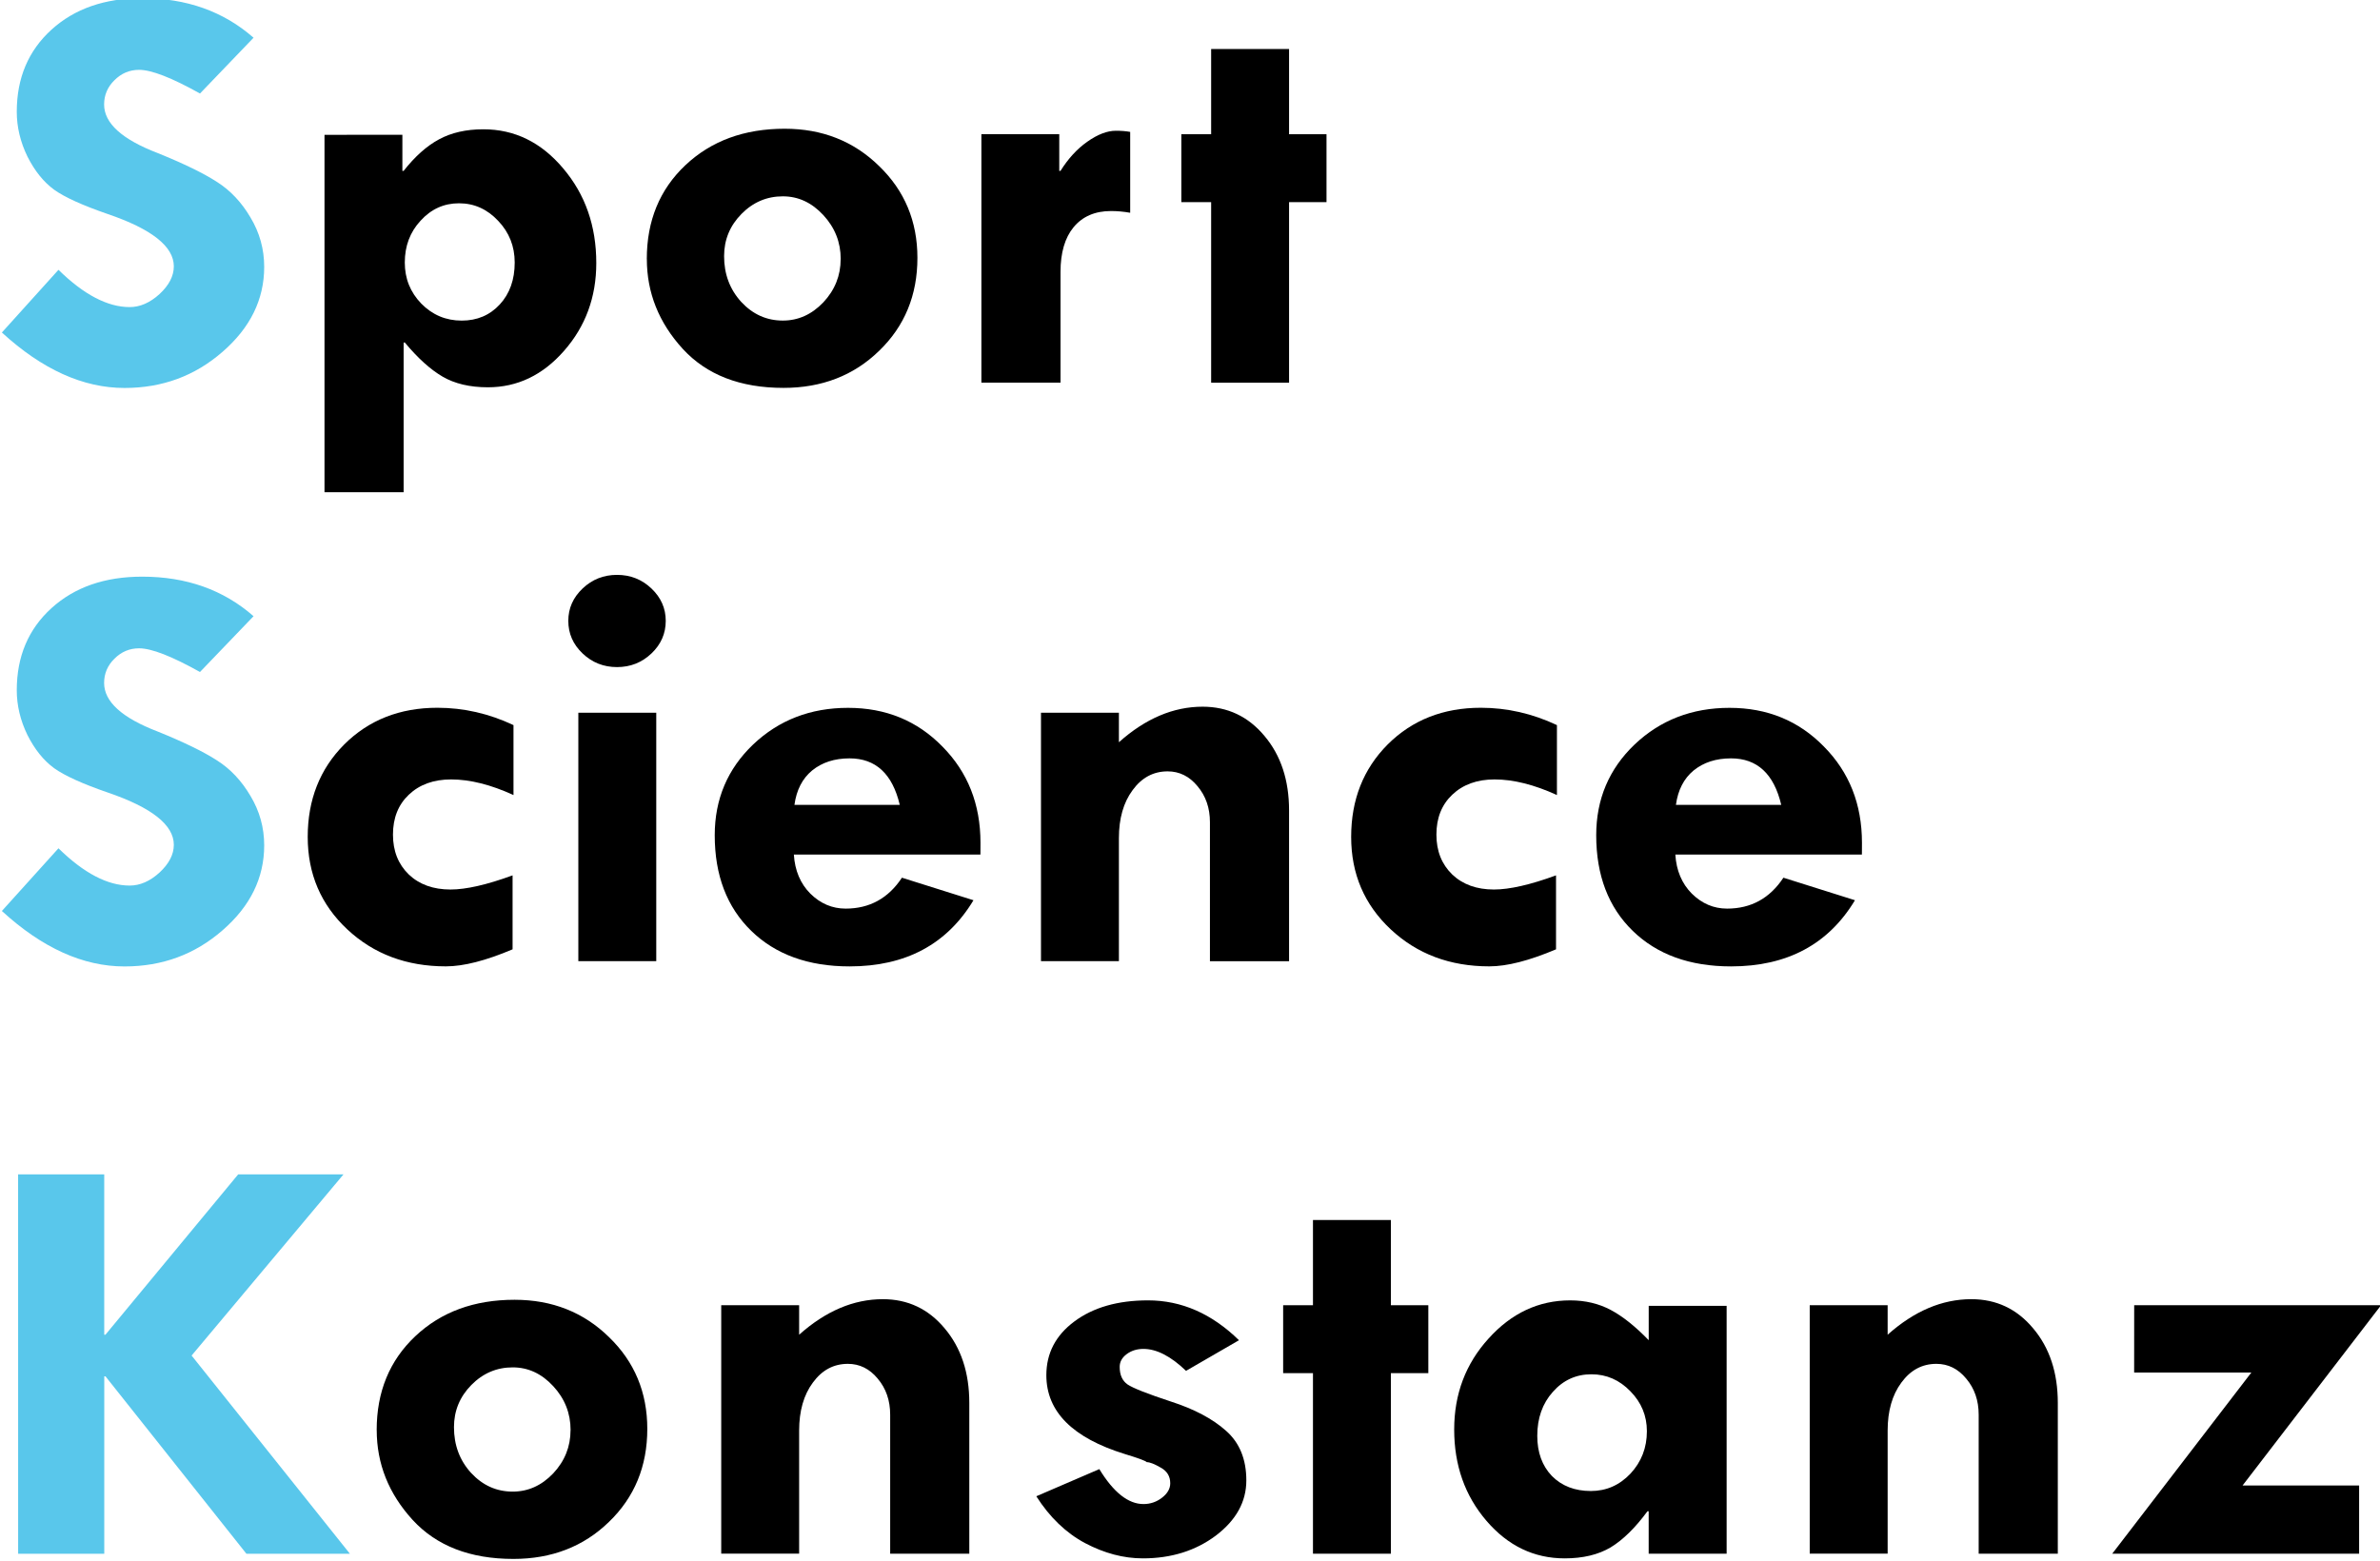 <?xml version="1.0" encoding="UTF-8" standalone="no"?>
<!-- Created with Inkscape (http://www.inkscape.org/) -->

<svg
   xmlns:dc="http://purl.org/dc/elements/1.1/"
   xmlns:cc="http://creativecommons.org/ns#"
   xmlns:rdf="http://www.w3.org/1999/02/22-rdf-syntax-ns#"
   xmlns:svg="http://www.w3.org/2000/svg"
   xmlns="http://www.w3.org/2000/svg"
   xmlns:sodipodi="http://sodipodi.sourceforge.net/DTD/sodipodi-0.dtd"
   xmlns:inkscape="http://www.inkscape.org/namespaces/inkscape"
   width="58.634mm"
   height="38.472mm"
   viewBox="0 0 58.634 38.472"
   version="1.1"
   id="svg894"
   inkscape:version="0.92.4 (5da689c313, 2019-01-14)"
   sodipodi:docname="ssk.svg">
  <defs
     id="defs888" />
  <sodipodi:namedview
     id="base"
     pagecolor="#ffffff"
     bordercolor="#666666"
     borderopacity="1.0"
     inkscape:pageopacity="0.0"
     inkscape:pageshadow="2"
     inkscape:zoom="0.7"
     inkscape:cx="-331.70985"
     inkscape:cy="-74.476278"
     inkscape:document-units="mm"
     inkscape:current-layer="layer1"
     showgrid="false"
     fit-margin-top="0"
     fit-margin-left="0"
     fit-margin-right="0"
     fit-margin-bottom="0"
     inkscape:window-width="1920"
     inkscape:window-height="1137"
     inkscape:window-x="-8"
     inkscape:window-y="705"
     inkscape:window-maximized="1" />
  <g
     inkscape:label="Layer 1"
     inkscape:groupmode="layer"
     id="layer1"
     transform="translate(-69.313,-113.091)">
    <g
       id="g5188"
       transform="translate(-78.943,32.147)" />
    <flowRoot
       xml:space="preserve"
       id="flowRoot5212"
       style="font-style:normal;font-weight:normal;font-size:40px;line-height:125%;font-family:sans-serif;letter-spacing:0px;word-spacing:0px;fill:#000000;fill-opacity:1;stroke:none;stroke-width:1px;stroke-linecap:butt;stroke-linejoin:miter;stroke-opacity:1"
       transform="scale(0.265)"><flowRegion
         id="flowRegion5214"><rect
           id="rect5216"
           width="22.728"
           height="54.548"
           x="-567.706"
           y="447.738" /></flowRegion><flowPara
         id="flowPara5218"></flowPara></flowRoot>    <g
       id="g5337"
       transform="translate(120.287,-14.398)">
      <g
         aria-label="Sport"
         transform="matrix(1.026,0,0,0.974,89.001,0)"
         style="font-style:normal;font-weight:normal;font-size:14.969px;line-height:125%;font-family:sans-serif;letter-spacing:0px;word-spacing:0px;fill:#000000;fill-opacity:1;stroke:none;stroke-width:0.374px;stroke-linecap:butt;stroke-linejoin:miter;stroke-opacity:1"
         id="text5206">
        <path
           d="m -130.34,131.847 -1.286,1.411 q -1.016,-0.599 -1.462,-0.599 -0.344,0 -0.592,0.263 -0.248,0.256 -0.248,0.614 0,0.709 1.286,1.228 0.943,0.402 1.425,0.731 0.482,0.322 0.804,0.899 0.329,0.577 0.329,1.25 0,1.235 -1.001,2.149 -0.994,0.914 -2.353,0.914 -1.491,0 -2.945,-1.403 l 1.359,-1.586 q 0.914,0.943 1.71,0.943 0.373,0 0.716,-0.329 0.344,-0.336 0.344,-0.702 0,-0.753 -1.586,-1.323 -0.906,-0.329 -1.286,-0.614 -0.38,-0.292 -0.643,-0.841 -0.256,-0.555 -0.256,-1.133 0,-1.279 0.833,-2.076 0.833,-0.797 2.178,-0.797 1.593,0 2.675,1.001 z"
           style="font-style:normal;font-variant:normal;font-weight:bold;font-stretch:normal;font-family:'Tw Cen MT';-inkscape-font-specification:'Tw Cen MT Bold';fill:#59c7eb;fill-opacity:1;stroke-width:0.374px"
           id="path5248"
           inkscape:connector-curvature="0" />
        <path
           d="m -126.766,134.302 v 0.914 h 0.029 q 0.409,-0.548 0.848,-0.797 0.446,-0.256 1.067,-0.256 1.126,0 1.915,0.987 0.797,0.987 0.797,2.397 0,1.294 -0.775,2.222 -0.767,0.921 -1.827,0.921 -0.65,0 -1.089,-0.27 -0.439,-0.27 -0.906,-0.862 h -0.029 v 3.786 h -1.9 v -9.041 z m 2.697,3.231 q 0,-0.614 -0.395,-1.052 -0.395,-0.446 -0.943,-0.446 -0.541,0 -0.921,0.439 -0.38,0.431 -0.38,1.06 0,0.607 0.395,1.038 0.402,0.431 0.972,0.431 0.555,0 0.914,-0.409 0.358,-0.409 0.358,-1.06 z"
           style="font-style:normal;font-variant:normal;font-weight:bold;font-stretch:normal;font-family:'Tw Cen MT';-inkscape-font-specification:'Tw Cen MT Bold';stroke-width:0.374px"
           id="path5250"
           inkscape:connector-curvature="0" />
        <path
           d="m -120.897,137.445 q 0,-1.454 0.928,-2.375 0.928,-0.921 2.383,-0.921 1.352,0 2.266,0.943 0.921,0.936 0.921,2.324 0,1.418 -0.921,2.353 -0.914,0.936 -2.295,0.936 -1.557,0 -2.419,-0.987 -0.862,-0.994 -0.862,-2.273 z m 4.656,0 q 0,-0.636 -0.417,-1.111 -0.417,-0.475 -0.972,-0.475 -0.577,0 -0.994,0.446 -0.417,0.446 -0.417,1.067 0,0.68 0.409,1.155 0.417,0.475 1.001,0.475 0.555,0 0.972,-0.46 0.417,-0.468 0.417,-1.096 z"
           style="font-style:normal;font-variant:normal;font-weight:bold;font-stretch:normal;font-family:'Tw Cen MT';-inkscape-font-specification:'Tw Cen MT Bold';stroke-width:0.374px"
           id="path5252"
           inkscape:connector-curvature="0" />
        <path
           d="m -110.993,134.288 v 0.928 h 0.029 q 0.278,-0.468 0.643,-0.738 0.373,-0.278 0.687,-0.278 0.19,0 0.344,0.029 v 2.046 q -0.234,-0.044 -0.46,-0.044 -0.577,0 -0.899,0.409 -0.314,0.402 -0.314,1.133 v 2.799 h -1.9 v -6.286 z"
           style="font-style:normal;font-variant:normal;font-weight:bold;font-stretch:normal;font-family:'Tw Cen MT';-inkscape-font-specification:'Tw Cen MT Bold';stroke-width:0.374px"
           id="path5254"
           inkscape:connector-curvature="0" />
        <path
           d="m -107.346,132.132 h 1.871 v 2.156 h 0.899 v 1.718 h -0.899 v 4.568 h -1.871 v -4.568 h -0.716 v -1.718 h 0.716 z"
           style="font-style:normal;font-variant:normal;font-weight:bold;font-stretch:normal;font-family:'Tw Cen MT';-inkscape-font-specification:'Tw Cen MT Bold';stroke-width:0.374px"
           id="path5256"
           inkscape:connector-curvature="0" />
      </g>
      <g
         aria-label="Science"
         transform="matrix(1.026,0,0,0.974,89.001,-1.069)"
         style="font-style:normal;font-weight:normal;font-size:14.969px;line-height:125%;font-family:sans-serif;letter-spacing:0px;word-spacing:0px;fill:#000000;fill-opacity:1;stroke:none;stroke-width:0.374px;stroke-linecap:butt;stroke-linejoin:miter;stroke-opacity:1"
         id="text5234">
        <path
           d="m -130.34,147.579 -1.286,1.411 q -1.016,-0.599 -1.462,-0.599 -0.344,0 -0.592,0.263 -0.248,0.256 -0.248,0.614 0,0.709 1.286,1.228 0.943,0.402 1.425,0.731 0.482,0.322 0.804,0.899 0.329,0.577 0.329,1.25 0,1.235 -1.001,2.149 -0.994,0.914 -2.353,0.914 -1.491,0 -2.945,-1.403 l 1.359,-1.586 q 0.914,0.943 1.71,0.943 0.373,0 0.716,-0.329 0.344,-0.336 0.344,-0.702 0,-0.753 -1.586,-1.323 -0.906,-0.329 -1.286,-0.614 -0.38,-0.292 -0.643,-0.841 -0.256,-0.555 -0.256,-1.133 0,-1.279 0.833,-2.076 0.833,-0.797 2.178,-0.797 1.593,0 2.675,1.001 z"
           style="font-style:normal;font-variant:normal;font-weight:bold;font-stretch:normal;font-family:'Tw Cen MT';-inkscape-font-specification:'Tw Cen MT Bold';fill:#59c7eb;fill-opacity:1;stroke-width:0.374px"
           id="path5259"
           inkscape:connector-curvature="0" />
        <path
           d="m -124.12,154.135 v 1.871 q -0.965,0.431 -1.601,0.431 -1.418,0 -2.368,-0.936 -0.95,-0.936 -0.95,-2.339 0,-1.411 0.877,-2.339 0.884,-0.928 2.237,-0.928 0.943,0 1.827,0.439 v 1.769 q -0.819,-0.395 -1.498,-0.395 -0.629,0 -1.016,0.387 -0.38,0.38 -0.38,1.009 0,0.621 0.38,1.009 0.38,0.38 1.001,0.38 0.563,0 1.491,-0.358 z"
           style="font-style:normal;font-variant:normal;font-weight:bold;font-stretch:normal;font-family:'Tw Cen MT';-inkscape-font-specification:'Tw Cen MT Bold';stroke-width:0.374px"
           id="path5261"
           inkscape:connector-curvature="0" />
        <path
           d="m -122.782,147.696 q 0,-0.475 0.344,-0.819 0.344,-0.344 0.826,-0.344 0.482,0 0.826,0.344 0.344,0.344 0.344,0.819 0,0.482 -0.344,0.826 -0.344,0.344 -0.826,0.344 -0.482,0 -0.826,-0.344 -0.344,-0.344 -0.344,-0.826 z m 0.241,2.324 h 1.871 v 6.286 h -1.871 z"
           style="font-style:normal;font-variant:normal;font-weight:bold;font-stretch:normal;font-family:'Tw Cen MT';-inkscape-font-specification:'Tw Cen MT Bold';stroke-width:0.374px"
           id="path5263"
           inkscape:connector-curvature="0" />
        <path
           d="m -112.886,153.609 h -4.48 q 0.037,0.607 0.395,0.987 0.365,0.38 0.848,0.38 0.862,0 1.352,-0.782 l 1.718,0.57 q -0.957,1.674 -2.975,1.674 -1.484,0 -2.361,-0.899 -0.877,-0.899 -0.877,-2.419 0,-1.367 0.921,-2.295 0.928,-0.928 2.28,-0.928 1.359,0 2.266,0.979 0.914,0.972 0.914,2.434 z m -4.466,-1.257 h 2.529 q -0.263,-1.177 -1.206,-1.177 -0.541,0 -0.899,0.307 -0.351,0.307 -0.424,0.87 z"
           style="font-style:normal;font-variant:normal;font-weight:bold;font-stretch:normal;font-family:'Tw Cen MT';-inkscape-font-specification:'Tw Cen MT Bold';stroke-width:0.374px"
           id="path5265"
           inkscape:connector-curvature="0" />
        <path
           d="m -109.561,150.021 v 0.746 q 0.957,-0.899 2.01,-0.899 0.899,0 1.484,0.738 0.592,0.738 0.592,1.886 v 3.815 h -1.9 v -3.516 q 0,-0.541 -0.3,-0.914 -0.292,-0.373 -0.716,-0.373 -0.512,0 -0.841,0.475 -0.329,0.468 -0.329,1.213 v 3.114 h -1.871 v -6.286 z"
           style="font-style:normal;font-variant:normal;font-weight:bold;font-stretch:normal;font-family:'Tw Cen MT';-inkscape-font-specification:'Tw Cen MT Bold';stroke-width:0.374px"
           id="path5267"
           inkscape:connector-curvature="0" />
        <path
           d="m -99.065,154.135 v 1.871 q -0.965,0.431 -1.601,0.431 -1.418,0 -2.368,-0.936 -0.95,-0.936 -0.95,-2.339 0,-1.411 0.877,-2.339 0.884,-0.928 2.237,-0.928 0.943,0 1.827,0.439 v 1.769 q -0.819,-0.395 -1.498,-0.395 -0.629,0 -1.016,0.387 -0.38,0.38 -0.38,1.009 0,0.621 0.38,1.009 0.38,0.38 1.001,0.38 0.563,0 1.491,-0.358 z"
           style="font-style:normal;font-variant:normal;font-weight:bold;font-stretch:normal;font-family:'Tw Cen MT';-inkscape-font-specification:'Tw Cen MT Bold';stroke-width:0.374px"
           id="path5269"
           inkscape:connector-curvature="0" />
        <path
           d="m -91.72,153.609 h -4.48 q 0.037,0.607 0.395,0.987 0.365,0.38 0.848,0.38 0.862,0 1.352,-0.782 l 1.718,0.57 q -0.957,1.674 -2.975,1.674 -1.484,0 -2.361,-0.899 -0.877,-0.899 -0.877,-2.419 0,-1.367 0.921,-2.295 0.928,-0.928 2.28,-0.928 1.359,0 2.266,0.979 0.914,0.972 0.914,2.434 z m -4.466,-1.257 h 2.529 q -0.263,-1.177 -1.206,-1.177 -0.541,0 -0.899,0.307 -0.351,0.307 -0.424,0.87 z"
           style="font-style:normal;font-variant:normal;font-weight:bold;font-stretch:normal;font-family:'Tw Cen MT';-inkscape-font-specification:'Tw Cen MT Bold';stroke-width:0.374px"
           id="path5271"
           inkscape:connector-curvature="0" />
      </g>
      <g
         aria-label="Konstanz"
         transform="matrix(1.026,0,0,0.974,89.402,-0.401)"
         style="font-style:normal;font-weight:normal;font-size:14.969px;line-height:125%;font-family:sans-serif;letter-spacing:0px;word-spacing:0px;fill:#000000;fill-opacity:1;stroke:none;stroke-width:0.374px;stroke-linecap:butt;stroke-linejoin:miter;stroke-opacity:1"
         id="text5238">
        <path
           d="m -136.384,161.014 h 2.068 v 4.056 h 0.029 l 3.187,-4.056 h 2.529 l -3.647,4.583 3.801,5.014 h -2.485 l -3.384,-4.488 h -0.029 v 4.488 h -2.068 z"
           style="font-style:normal;font-variant:normal;font-weight:bold;font-stretch:normal;font-family:'Tw Cen MT';-inkscape-font-specification:'Tw Cen MT Bold';fill:#59c7eb;fill-opacity:1;stroke-width:0.374px"
           id="path5274"
           inkscape:connector-curvature="0" />
        <path
           d="m -127.774,167.482 q 0,-1.454 0.928,-2.375 0.928,-0.921 2.383,-0.921 1.352,0 2.266,0.943 0.921,0.936 0.921,2.324 0,1.418 -0.921,2.353 -0.914,0.936 -2.295,0.936 -1.557,0 -2.419,-0.987 -0.862,-0.994 -0.862,-2.273 z m 4.656,0 q 0,-0.636 -0.417,-1.111 -0.417,-0.475 -0.972,-0.475 -0.577,0 -0.994,0.446 -0.417,0.446 -0.417,1.067 0,0.68 0.409,1.155 0.417,0.475 1.001,0.475 0.555,0 0.972,-0.46 0.417,-0.468 0.417,-1.096 z"
           style="font-style:normal;font-variant:normal;font-weight:bold;font-stretch:normal;font-family:'Tw Cen MT';-inkscape-font-specification:'Tw Cen MT Bold';stroke-width:0.374px"
           id="path5276"
           inkscape:connector-curvature="0" />
        <path
           d="m -117.63,164.324 v 0.746 q 0.957,-0.899 2.01,-0.899 0.899,0 1.484,0.738 0.592,0.738 0.592,1.886 v 3.815 h -1.9 v -3.516 q 0,-0.541 -0.3,-0.914 -0.292,-0.373 -0.716,-0.373 -0.512,0 -0.841,0.475 -0.329,0.468 -0.329,1.213 v 3.114 h -1.871 v -6.286 z"
           style="font-style:normal;font-variant:normal;font-weight:bold;font-stretch:normal;font-family:'Tw Cen MT';-inkscape-font-specification:'Tw Cen MT Bold';stroke-width:0.374px"
           id="path5278"
           inkscape:connector-curvature="0" />
        <path
           d="m -107.068,165.209 -1.272,0.775 q -0.548,-0.555 -1.023,-0.555 -0.234,0 -0.402,0.132 -0.168,0.132 -0.168,0.322 0,0.307 0.19,0.446 0.197,0.139 1.038,0.431 0.841,0.285 1.323,0.738 0.49,0.453 0.49,1.257 0,0.811 -0.731,1.396 -0.731,0.577 -1.754,0.577 -0.694,0 -1.389,-0.387 -0.687,-0.387 -1.169,-1.184 l 1.513,-0.687 q 0.512,0.884 1.06,0.884 0.249,0 0.446,-0.161 0.197,-0.161 0.197,-0.365 0,-0.263 -0.227,-0.395 -0.227,-0.139 -0.336,-0.139 -0.044,-0.051 -0.526,-0.205 -1.886,-0.614 -1.886,-1.995 0,-0.833 0.672,-1.359 0.68,-0.534 1.769,-0.534 1.206,0 2.185,1.009 z"
           style="font-style:normal;font-variant:normal;font-weight:bold;font-stretch:normal;font-family:'Tw Cen MT';-inkscape-font-specification:'Tw Cen MT Bold';stroke-width:0.374px"
           id="path5280"
           inkscape:connector-curvature="0" />
        <path
           d="m -105.292,162.168 h 1.871 v 2.156 h 0.899 v 1.718 h -0.899 v 4.568 h -1.871 v -4.568 h -0.716 v -1.718 h 0.716 z"
           style="font-style:normal;font-variant:normal;font-weight:bold;font-stretch:normal;font-family:'Tw Cen MT';-inkscape-font-specification:'Tw Cen MT Bold';stroke-width:0.374px"
           id="path5282"
           inkscape:connector-curvature="0" />
        <path
           d="m -97.231,170.61 v -1.074 h -0.029 q -0.439,0.629 -0.884,0.914 -0.446,0.278 -1.104,0.278 -1.104,0 -1.878,-0.95 -0.775,-0.95 -0.775,-2.31 0,-1.345 0.826,-2.302 0.826,-0.965 1.959,-0.965 0.541,0 0.972,0.241 0.431,0.241 0.914,0.767 v -0.87 h 1.871 v 6.271 z m -1.374,-4.539 q -0.555,0 -0.928,0.446 -0.373,0.439 -0.373,1.111 0,0.629 0.351,1.016 0.358,0.38 0.936,0.38 0.555,0 0.95,-0.439 0.395,-0.446 0.395,-1.074 0,-0.585 -0.395,-1.009 -0.395,-0.431 -0.936,-0.431 z"
           style="font-style:normal;font-variant:normal;font-weight:bold;font-stretch:normal;font-family:'Tw Cen MT';-inkscape-font-specification:'Tw Cen MT Bold';stroke-width:0.374px"
           id="path5284"
           inkscape:connector-curvature="0" />
        <path
           d="m -91.493,164.324 v 0.746 q 0.957,-0.899 2.01,-0.899 0.899,0 1.484,0.738 0.592,0.738 0.592,1.886 v 3.815 h -1.9 v -3.516 q 0,-0.541 -0.3,-0.914 -0.292,-0.373 -0.716,-0.373 -0.512,0 -0.841,0.475 -0.329,0.468 -0.329,1.213 v 3.114 h -1.871 v -6.286 z"
           style="font-style:normal;font-variant:normal;font-weight:bold;font-stretch:normal;font-family:'Tw Cen MT';-inkscape-font-specification:'Tw Cen MT Bold';stroke-width:0.374px"
           id="path5286"
           inkscape:connector-curvature="0" />
        <path
           d="m -85.573,164.324 h 5.928 l -3.326,4.561 h 2.799 v 1.725 h -5.928 l 3.34,-4.583 h -2.814 z"
           style="font-style:normal;font-variant:normal;font-weight:bold;font-stretch:normal;font-family:'Tw Cen MT';-inkscape-font-specification:'Tw Cen MT Bold';stroke-width:0.374px"
           id="path5288"
           inkscape:connector-curvature="0" />
      </g>
    </g>
  </g>
</svg>
